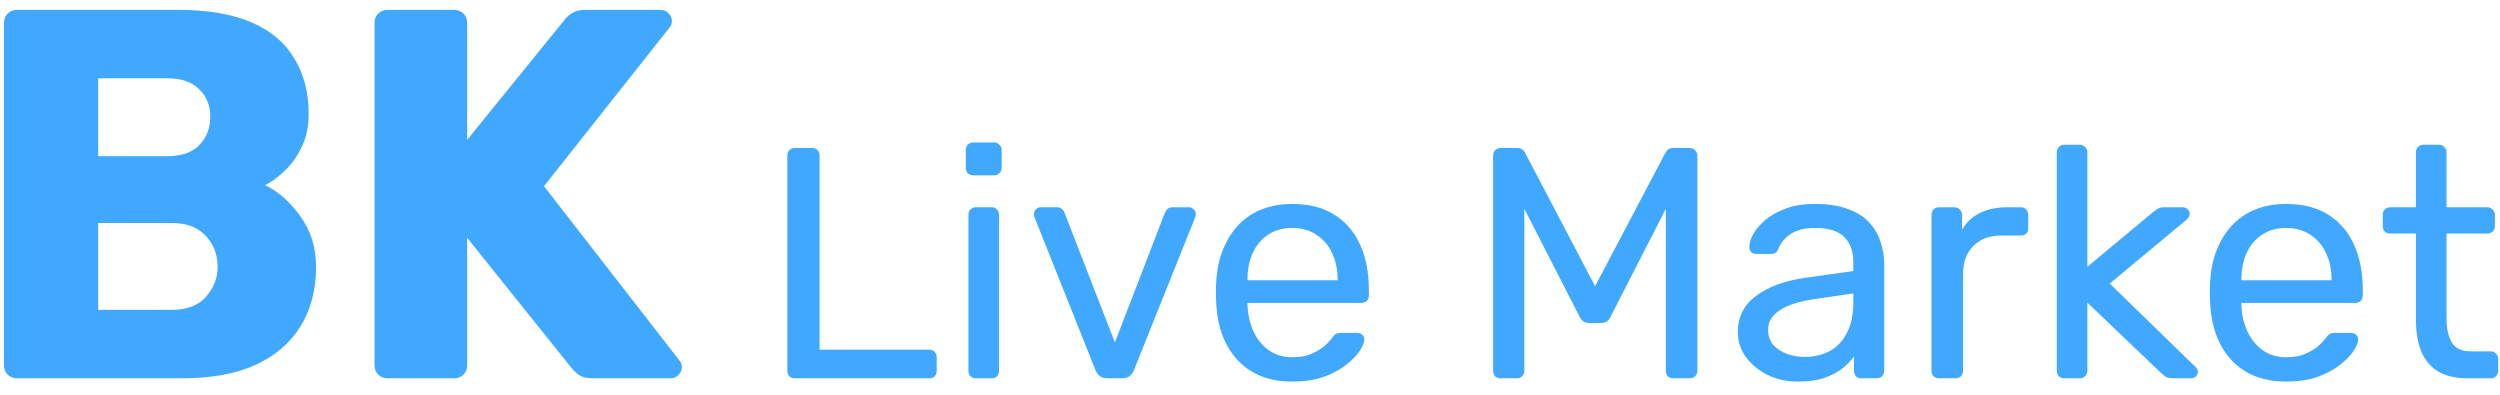<svg width="152" height="24" viewBox="0 0 152 24" fill="none" xmlns="http://www.w3.org/2000/svg">
<path d="M1.04 23C0.805 23 0.613 22.925 0.464 22.776C0.315 22.627 0.24 22.435 0.24 22.2V1.4C0.24 1.165 0.315 0.973 0.464 0.824C0.613 0.675 0.805 0.6 1.04 0.6H10.8C12.635 0.6 14.139 0.856 15.312 1.368C16.485 1.88 17.349 2.616 17.904 3.576C18.48 4.515 18.768 5.635 18.768 6.936C18.768 7.704 18.619 8.387 18.32 8.984C18.043 9.56 17.691 10.04 17.264 10.424C16.859 10.808 16.475 11.085 16.112 11.256C16.923 11.64 17.637 12.269 18.256 13.144C18.896 14.019 19.216 15.043 19.216 16.216C19.216 17.624 18.896 18.84 18.256 19.864C17.637 20.867 16.72 21.645 15.504 22.2C14.309 22.733 12.837 23 11.088 23H1.04ZM5.968 18.84H10.448C11.365 18.84 12.059 18.573 12.528 18.04C12.997 17.507 13.232 16.899 13.232 16.216C13.232 15.469 12.987 14.84 12.496 14.328C12.027 13.816 11.344 13.56 10.448 13.56H5.968V18.84ZM5.968 9.496H10.16C11.035 9.496 11.685 9.272 12.112 8.824C12.56 8.376 12.784 7.8 12.784 7.096C12.784 6.413 12.56 5.859 12.112 5.432C11.685 4.984 11.035 4.76 10.16 4.76H5.968V9.496ZM23.571 23C23.337 23 23.145 22.925 22.995 22.776C22.846 22.627 22.771 22.435 22.771 22.2V1.4C22.771 1.165 22.846 0.973 22.995 0.824C23.145 0.675 23.337 0.6 23.571 0.6H27.603C27.838 0.6 28.03 0.675 28.179 0.824C28.329 0.973 28.403 1.165 28.403 1.4V8.504L34.323 1.208C34.409 1.08 34.547 0.952 34.739 0.824C34.953 0.675 35.23 0.6 35.571 0.6H40.179C40.371 0.6 40.531 0.675 40.659 0.824C40.787 0.952 40.851 1.101 40.851 1.272C40.851 1.421 40.809 1.549 40.723 1.656L33.075 11.32L41.331 21.944C41.417 22.029 41.459 22.157 41.459 22.328C41.459 22.499 41.385 22.659 41.235 22.808C41.107 22.936 40.958 23 40.787 23H36.019C35.635 23 35.337 22.915 35.123 22.744C34.931 22.573 34.803 22.445 34.739 22.36L28.403 14.456V22.2C28.403 22.435 28.329 22.627 28.179 22.776C28.03 22.925 27.838 23 27.603 23H23.571ZM48.331 23C48.184 23 48.071 22.96 47.991 22.88C47.911 22.787 47.871 22.673 47.871 22.54V9.46C47.871 9.327 47.911 9.22 47.991 9.14C48.071 9.047 48.184 9 48.331 9H49.391C49.524 9 49.631 9.047 49.711 9.14C49.791 9.22 49.831 9.327 49.831 9.46V21.26H56.491C56.638 21.26 56.751 21.307 56.831 21.4C56.911 21.48 56.951 21.593 56.951 21.74V22.54C56.951 22.673 56.911 22.787 56.831 22.88C56.751 22.96 56.638 23 56.491 23H48.331ZM59.34 23C59.207 23 59.094 22.96 59 22.88C58.92 22.787 58.88 22.673 58.88 22.54V13.06C58.88 12.927 58.92 12.82 59 12.74C59.094 12.647 59.207 12.6 59.34 12.6H60.3C60.434 12.6 60.54 12.647 60.62 12.74C60.7 12.82 60.74 12.927 60.74 13.06V22.54C60.74 22.673 60.7 22.787 60.62 22.88C60.54 22.96 60.434 23 60.3 23H59.34ZM59.18 10.66C59.047 10.66 58.934 10.62 58.84 10.54C58.76 10.447 58.72 10.333 58.72 10.2V9.12C58.72 8.987 58.76 8.88 58.84 8.8C58.934 8.707 59.047 8.66 59.18 8.66H60.44C60.574 8.66 60.68 8.707 60.76 8.8C60.854 8.88 60.9 8.987 60.9 9.12V10.2C60.9 10.333 60.854 10.447 60.76 10.54C60.68 10.62 60.574 10.66 60.44 10.66H59.18ZM67.344 23C67.144 23 66.984 22.953 66.864 22.86C66.757 22.767 66.671 22.647 66.604 22.5L62.904 13.22C62.877 13.153 62.864 13.087 62.864 13.02C62.864 12.9 62.904 12.8 62.984 12.72C63.064 12.64 63.164 12.6 63.284 12.6H64.244C64.391 12.6 64.504 12.64 64.584 12.72C64.664 12.8 64.711 12.873 64.724 12.94L67.784 20.82L70.824 12.94C70.851 12.873 70.897 12.8 70.964 12.72C71.044 12.64 71.157 12.6 71.304 12.6H72.284C72.391 12.6 72.484 12.64 72.564 12.72C72.657 12.8 72.704 12.9 72.704 13.02C72.704 13.087 72.691 13.153 72.664 13.22L68.944 22.5C68.891 22.647 68.804 22.767 68.684 22.86C68.578 22.953 68.418 23 68.204 23H67.344ZM78.567 23.2C77.194 23.2 76.101 22.78 75.287 21.94C74.474 21.087 74.027 19.927 73.947 18.46C73.934 18.287 73.927 18.067 73.927 17.8C73.927 17.52 73.934 17.293 73.947 17.12C74.001 16.173 74.221 15.347 74.607 14.64C74.994 13.92 75.521 13.367 76.187 12.98C76.867 12.593 77.661 12.4 78.567 12.4C79.581 12.4 80.427 12.613 81.107 13.04C81.801 13.467 82.327 14.073 82.687 14.86C83.047 15.647 83.227 16.567 83.227 17.62V17.96C83.227 18.107 83.181 18.22 83.087 18.3C83.007 18.38 82.901 18.42 82.767 18.42H75.847C75.847 18.433 75.847 18.46 75.847 18.5C75.847 18.54 75.847 18.573 75.847 18.6C75.874 19.147 75.994 19.66 76.207 20.14C76.421 20.607 76.727 20.987 77.127 21.28C77.527 21.573 78.007 21.72 78.567 21.72C79.047 21.72 79.447 21.647 79.767 21.5C80.087 21.353 80.347 21.193 80.547 21.02C80.747 20.833 80.881 20.693 80.947 20.6C81.067 20.427 81.161 20.327 81.227 20.3C81.294 20.26 81.401 20.24 81.547 20.24H82.507C82.641 20.24 82.747 20.28 82.827 20.36C82.921 20.427 82.961 20.527 82.947 20.66C82.934 20.86 82.827 21.107 82.627 21.4C82.427 21.68 82.141 21.96 81.767 22.24C81.394 22.52 80.941 22.753 80.407 22.94C79.874 23.113 79.261 23.2 78.567 23.2ZM75.847 17.04H81.327V16.98C81.327 16.38 81.214 15.847 80.987 15.38C80.774 14.913 80.461 14.547 80.047 14.28C79.634 14 79.141 13.86 78.567 13.86C77.994 13.86 77.501 14 77.087 14.28C76.687 14.547 76.381 14.913 76.167 15.38C75.954 15.847 75.847 16.38 75.847 16.98V17.04ZM91.241 23C91.108 23 90.994 22.96 90.901 22.88C90.821 22.787 90.781 22.673 90.781 22.54V9.48C90.781 9.333 90.821 9.22 90.901 9.14C90.994 9.047 91.108 9 91.241 9H92.241C92.401 9 92.521 9.04 92.601 9.12C92.681 9.2 92.728 9.267 92.741 9.32L96.981 17.4L101.241 9.32C101.268 9.267 101.314 9.2 101.381 9.12C101.461 9.04 101.581 9 101.741 9H102.721C102.868 9 102.981 9.047 103.061 9.14C103.154 9.22 103.201 9.333 103.201 9.48V22.54C103.201 22.673 103.154 22.787 103.061 22.88C102.981 22.96 102.868 23 102.721 23H101.741C101.608 23 101.494 22.96 101.401 22.88C101.321 22.787 101.281 22.673 101.281 22.54V12.7L97.941 19.22C97.888 19.353 97.808 19.46 97.701 19.54C97.594 19.607 97.461 19.64 97.301 19.64H96.681C96.508 19.64 96.368 19.607 96.261 19.54C96.168 19.46 96.088 19.353 96.021 19.22L92.681 12.7V22.54C92.681 22.673 92.634 22.787 92.541 22.88C92.461 22.96 92.354 23 92.221 23H91.241ZM109.3 23.2C108.633 23.2 108.027 23.067 107.48 22.8C106.933 22.533 106.493 22.173 106.16 21.72C105.827 21.267 105.66 20.753 105.66 20.18C105.66 19.26 106.033 18.527 106.78 17.98C107.527 17.433 108.5 17.073 109.7 16.9L112.68 16.48V15.9C112.68 15.26 112.493 14.76 112.12 14.4C111.76 14.04 111.167 13.86 110.34 13.86C109.74 13.86 109.253 13.98 108.88 14.22C108.52 14.46 108.267 14.767 108.12 15.14C108.04 15.34 107.9 15.44 107.7 15.44H106.8C106.653 15.44 106.54 15.4 106.46 15.32C106.393 15.227 106.36 15.12 106.36 15C106.36 14.8 106.433 14.553 106.58 14.26C106.74 13.967 106.98 13.68 107.3 13.4C107.62 13.12 108.027 12.887 108.52 12.7C109.027 12.5 109.64 12.4 110.36 12.4C111.16 12.4 111.833 12.507 112.38 12.72C112.927 12.92 113.353 13.193 113.66 13.54C113.98 13.887 114.207 14.28 114.34 14.72C114.487 15.16 114.56 15.607 114.56 16.06V22.54C114.56 22.673 114.513 22.787 114.42 22.88C114.34 22.96 114.233 23 114.1 23H113.18C113.033 23 112.92 22.96 112.84 22.88C112.76 22.787 112.72 22.673 112.72 22.54V21.68C112.547 21.92 112.313 22.16 112.02 22.4C111.727 22.627 111.36 22.82 110.92 22.98C110.48 23.127 109.94 23.2 109.3 23.2ZM109.72 21.7C110.267 21.7 110.767 21.587 111.22 21.36C111.673 21.12 112.027 20.753 112.28 20.26C112.547 19.767 112.68 19.147 112.68 18.4V17.84L110.36 18.18C109.413 18.313 108.7 18.54 108.22 18.86C107.74 19.167 107.5 19.56 107.5 20.04C107.5 20.413 107.607 20.727 107.82 20.98C108.047 21.22 108.327 21.4 108.66 21.52C109.007 21.64 109.36 21.7 109.72 21.7ZM117.895 23C117.762 23 117.648 22.96 117.555 22.88C117.475 22.787 117.435 22.673 117.435 22.54V13.08C117.435 12.947 117.475 12.833 117.555 12.74C117.648 12.647 117.762 12.6 117.895 12.6H118.815C118.948 12.6 119.062 12.647 119.155 12.74C119.248 12.833 119.295 12.947 119.295 13.08V13.96C119.562 13.507 119.928 13.167 120.395 12.94C120.862 12.713 121.422 12.6 122.075 12.6H122.875C123.008 12.6 123.115 12.647 123.195 12.74C123.275 12.82 123.315 12.927 123.315 13.06V13.88C123.315 14.013 123.275 14.12 123.195 14.2C123.115 14.28 123.008 14.32 122.875 14.32H121.675C120.955 14.32 120.388 14.533 119.975 14.96C119.562 15.373 119.355 15.94 119.355 16.66V22.54C119.355 22.673 119.308 22.787 119.215 22.88C119.122 22.96 119.008 23 118.875 23H117.895ZM125.513 23C125.379 23 125.266 22.96 125.173 22.88C125.093 22.787 125.053 22.673 125.053 22.54V9.26C125.053 9.127 125.093 9.02 125.173 8.94C125.266 8.847 125.379 8.8 125.513 8.8H126.453C126.586 8.8 126.693 8.847 126.773 8.94C126.866 9.02 126.913 9.127 126.913 9.26V16.22L130.853 12.94C131.013 12.807 131.133 12.72 131.213 12.68C131.306 12.627 131.453 12.6 131.653 12.6H132.713C132.833 12.6 132.933 12.64 133.013 12.72C133.093 12.8 133.133 12.9 133.133 13.02C133.133 13.073 133.113 13.133 133.073 13.2C133.046 13.267 132.986 13.333 132.893 13.4L128.273 17.24L133.393 22.22C133.553 22.353 133.633 22.473 133.633 22.58C133.633 22.7 133.593 22.8 133.513 22.88C133.433 22.96 133.333 23 133.213 23H132.173C131.973 23 131.826 22.98 131.733 22.94C131.639 22.887 131.519 22.793 131.373 22.66L126.913 18.4V22.54C126.913 22.673 126.866 22.787 126.773 22.88C126.693 22.96 126.586 23 126.453 23H125.513ZM138.997 23.2C137.624 23.2 136.53 22.78 135.717 21.94C134.904 21.087 134.457 19.927 134.377 18.46C134.364 18.287 134.357 18.067 134.357 17.8C134.357 17.52 134.364 17.293 134.377 17.12C134.43 16.173 134.65 15.347 135.037 14.64C135.424 13.92 135.95 13.367 136.617 12.98C137.297 12.593 138.09 12.4 138.997 12.4C140.01 12.4 140.857 12.613 141.537 13.04C142.23 13.467 142.757 14.073 143.117 14.86C143.477 15.647 143.657 16.567 143.657 17.62V17.96C143.657 18.107 143.61 18.22 143.517 18.3C143.437 18.38 143.33 18.42 143.197 18.42H136.277C136.277 18.433 136.277 18.46 136.277 18.5C136.277 18.54 136.277 18.573 136.277 18.6C136.304 19.147 136.424 19.66 136.637 20.14C136.85 20.607 137.157 20.987 137.557 21.28C137.957 21.573 138.437 21.72 138.997 21.72C139.477 21.72 139.877 21.647 140.197 21.5C140.517 21.353 140.777 21.193 140.977 21.02C141.177 20.833 141.31 20.693 141.377 20.6C141.497 20.427 141.59 20.327 141.657 20.3C141.724 20.26 141.83 20.24 141.977 20.24H142.937C143.07 20.24 143.177 20.28 143.257 20.36C143.35 20.427 143.39 20.527 143.377 20.66C143.364 20.86 143.257 21.107 143.057 21.4C142.857 21.68 142.57 21.96 142.197 22.24C141.824 22.52 141.37 22.753 140.837 22.94C140.304 23.113 139.69 23.2 138.997 23.2ZM136.277 17.04H141.757V16.98C141.757 16.38 141.644 15.847 141.417 15.38C141.204 14.913 140.89 14.547 140.477 14.28C140.064 14 139.57 13.86 138.997 13.86C138.424 13.86 137.93 14 137.517 14.28C137.117 14.547 136.81 14.913 136.597 15.38C136.384 15.847 136.277 16.38 136.277 16.98V17.04ZM150.05 23C149.303 23 148.696 22.86 148.23 22.58C147.763 22.287 147.423 21.88 147.21 21.36C146.996 20.827 146.89 20.2 146.89 19.48V14.2H145.33C145.196 14.2 145.083 14.16 144.99 14.08C144.91 13.987 144.87 13.873 144.87 13.74V13.06C144.87 12.927 144.91 12.82 144.99 12.74C145.083 12.647 145.196 12.6 145.33 12.6H146.89V9.26C146.89 9.127 146.93 9.02 147.01 8.94C147.103 8.847 147.216 8.8 147.35 8.8H148.29C148.423 8.8 148.53 8.847 148.61 8.94C148.703 9.02 148.75 9.127 148.75 9.26V12.6H151.23C151.363 12.6 151.47 12.647 151.55 12.74C151.643 12.82 151.69 12.927 151.69 13.06V13.74C151.69 13.873 151.643 13.987 151.55 14.08C151.47 14.16 151.363 14.2 151.23 14.2H148.75V19.34C148.75 19.967 148.856 20.46 149.07 20.82C149.283 21.18 149.663 21.36 150.21 21.36H151.43C151.563 21.36 151.67 21.407 151.75 21.5C151.843 21.58 151.89 21.687 151.89 21.82V22.54C151.89 22.673 151.843 22.787 151.75 22.88C151.67 22.96 151.563 23 151.43 23H150.05Z" fill="#40A9FF"/>
</svg>
